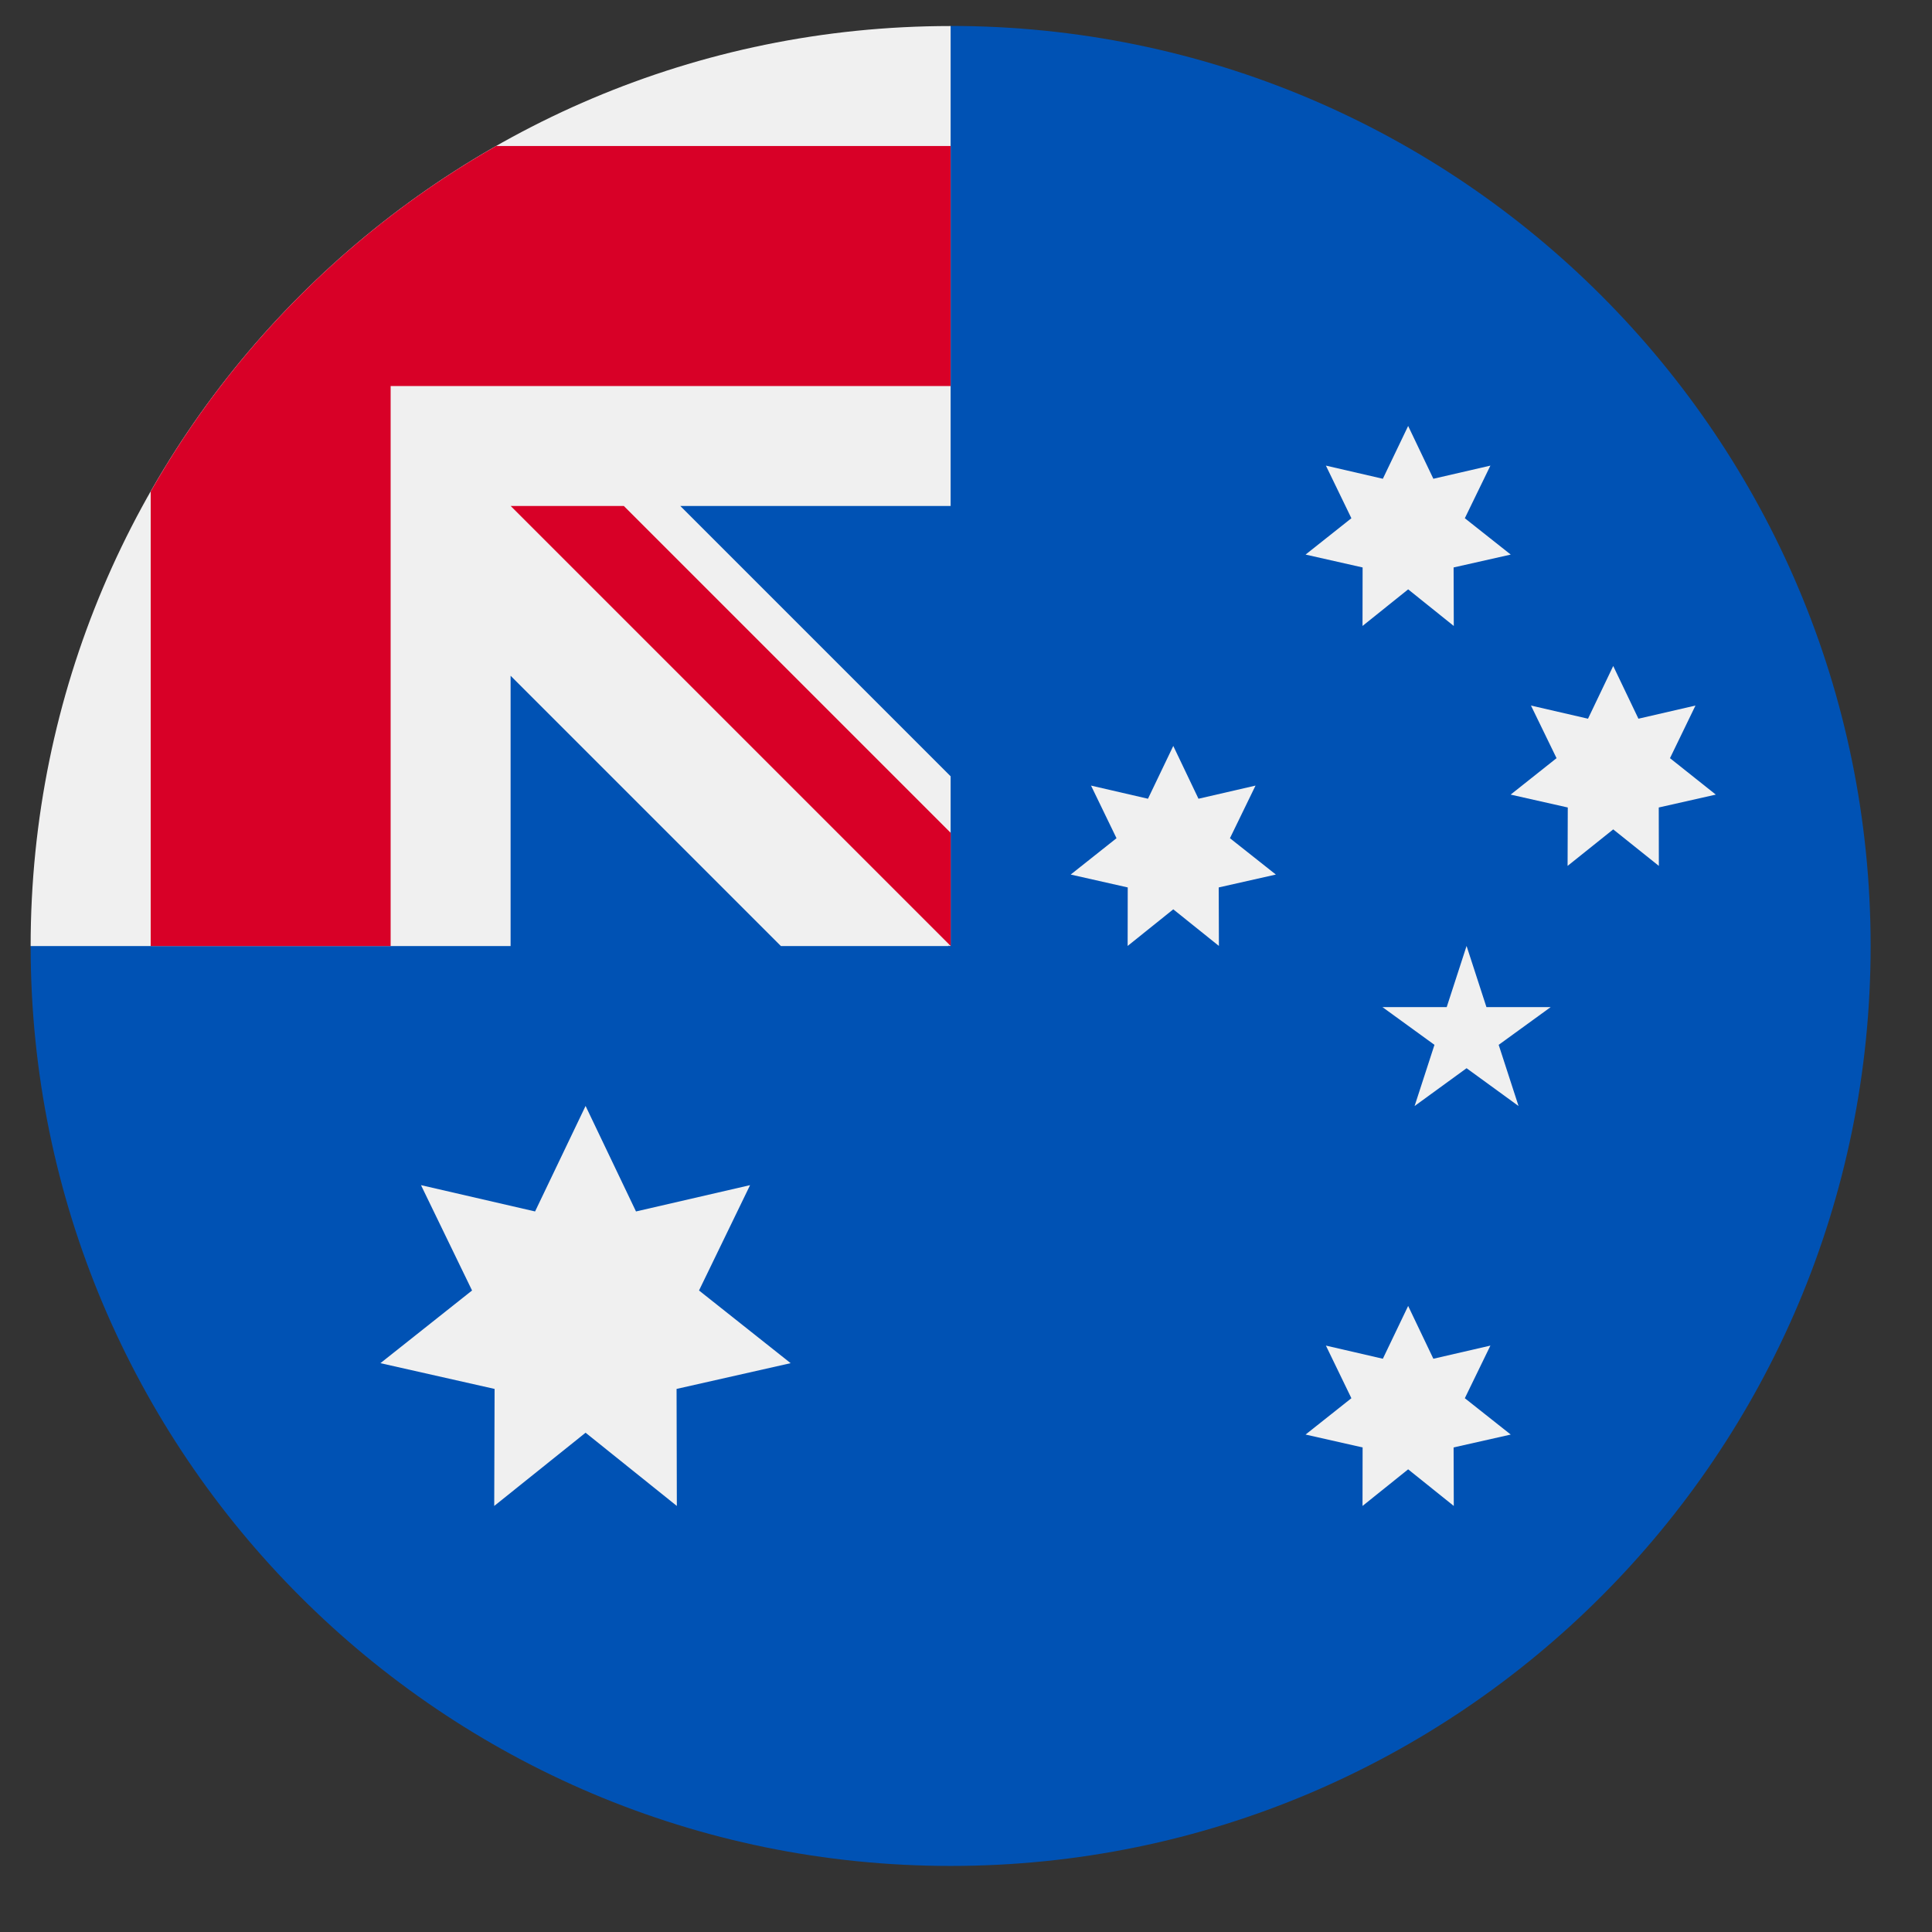 <svg width="21" height="21" viewBox="0 0 21 21" fill="none" xmlns="http://www.w3.org/2000/svg">
<rect x="0" y="0" width="21" height="21" fill="#333333" stroke="none"/>
<g clip-path="url(#clip0_5_5686)">
<path d="M20.333 10.282C20.333 15.805 15.856 20.282 10.333 20.282C4.811 20.282 0.333 15.805 0.333 10.282C0.333 10.284 10.333 0.283 10.333 0.282C15.856 0.282 20.333 4.759 20.333 10.282Z" fill="#0052B4"/>
<path d="M10.306 10.282H10.333C10.333 10.273 10.333 10.265 10.333 10.256C10.324 10.265 10.315 10.274 10.306 10.282Z" fill="#F0F0F0"/>
<path d="M10.333 5.5C10.333 3.741 10.333 2.588 10.333 0.283H10.331C4.809 0.284 0.333 4.761 0.333 10.283H5.55V7.345L8.488 10.283H10.306C10.315 10.274 10.324 10.265 10.333 10.256C10.333 9.582 10.333 8.981 10.333 8.438L7.395 5.5H10.333Z" fill="#F0F0F0"/>
<path d="M5.393 1.587C3.829 2.477 2.528 3.778 1.638 5.342V10.283H4.246V4.196V4.196H10.333C10.333 3.373 10.333 2.589 10.333 1.587H5.393Z" fill="#D80027"/>
<path d="M10.334 9.053L6.781 5.5H5.551C5.551 5.5 5.551 5.5 5.551 5.5L10.334 10.283H10.334C10.334 10.283 10.334 9.435 10.334 9.053Z" fill="#D80027"/>
<path d="M6.365 12.021L6.913 13.168L8.153 12.882L7.598 14.027L8.594 14.817L7.354 15.097L7.357 16.369L6.365 15.573L5.372 16.369L5.376 15.097L4.135 14.817L5.131 14.027L4.576 12.882L5.816 13.168L6.365 12.021Z" fill="#F0F0F0"/>
<path d="M15.306 14.195L15.58 14.769L16.2 14.626L15.922 15.198L16.421 15.593L15.8 15.733L15.802 16.369L15.306 15.971L14.81 16.369L14.811 15.733L14.191 15.593L14.689 15.198L14.412 14.626L15.031 14.769L15.306 14.195Z" fill="#F0F0F0"/>
<path d="M12.753 8.108L13.027 8.682L13.647 8.539L13.369 9.111L13.868 9.506L13.247 9.646L13.249 10.282L12.753 9.884L12.257 10.282L12.258 9.646L11.638 9.506L12.136 9.111L11.859 8.539L12.478 8.682L12.753 8.108Z" fill="#F0F0F0"/>
<path d="M15.306 4.63L15.58 5.204L16.2 5.061L15.922 5.633L16.421 6.028L15.8 6.168L15.802 6.804L15.306 6.406L14.81 6.804L14.811 6.168L14.191 6.028L14.689 5.633L14.412 5.061L15.031 5.204L15.306 4.63Z" fill="#F0F0F0"/>
<path d="M17.535 7.239L17.809 7.812L18.429 7.669L18.152 8.241L18.65 8.637L18.03 8.777L18.031 9.412L17.535 9.015L17.039 9.412L17.041 8.777L16.42 8.637L16.919 8.241L16.641 7.669L17.261 7.812L17.535 7.239Z" fill="#F0F0F0"/>
<path d="M15.941 10.282L16.157 10.947H16.855L16.29 11.357L16.506 12.022L15.941 11.611L15.376 12.022L15.592 11.357L15.027 10.947H15.725L15.941 10.282Z" fill="#F0F0F0"/>
</g>
<defs>
<clipPath id="clip0_5_5686">
<rect width="20" height="20" fill="white" transform="translate(0.333 0.282)"/>
</clipPath>
</defs>
</svg>
